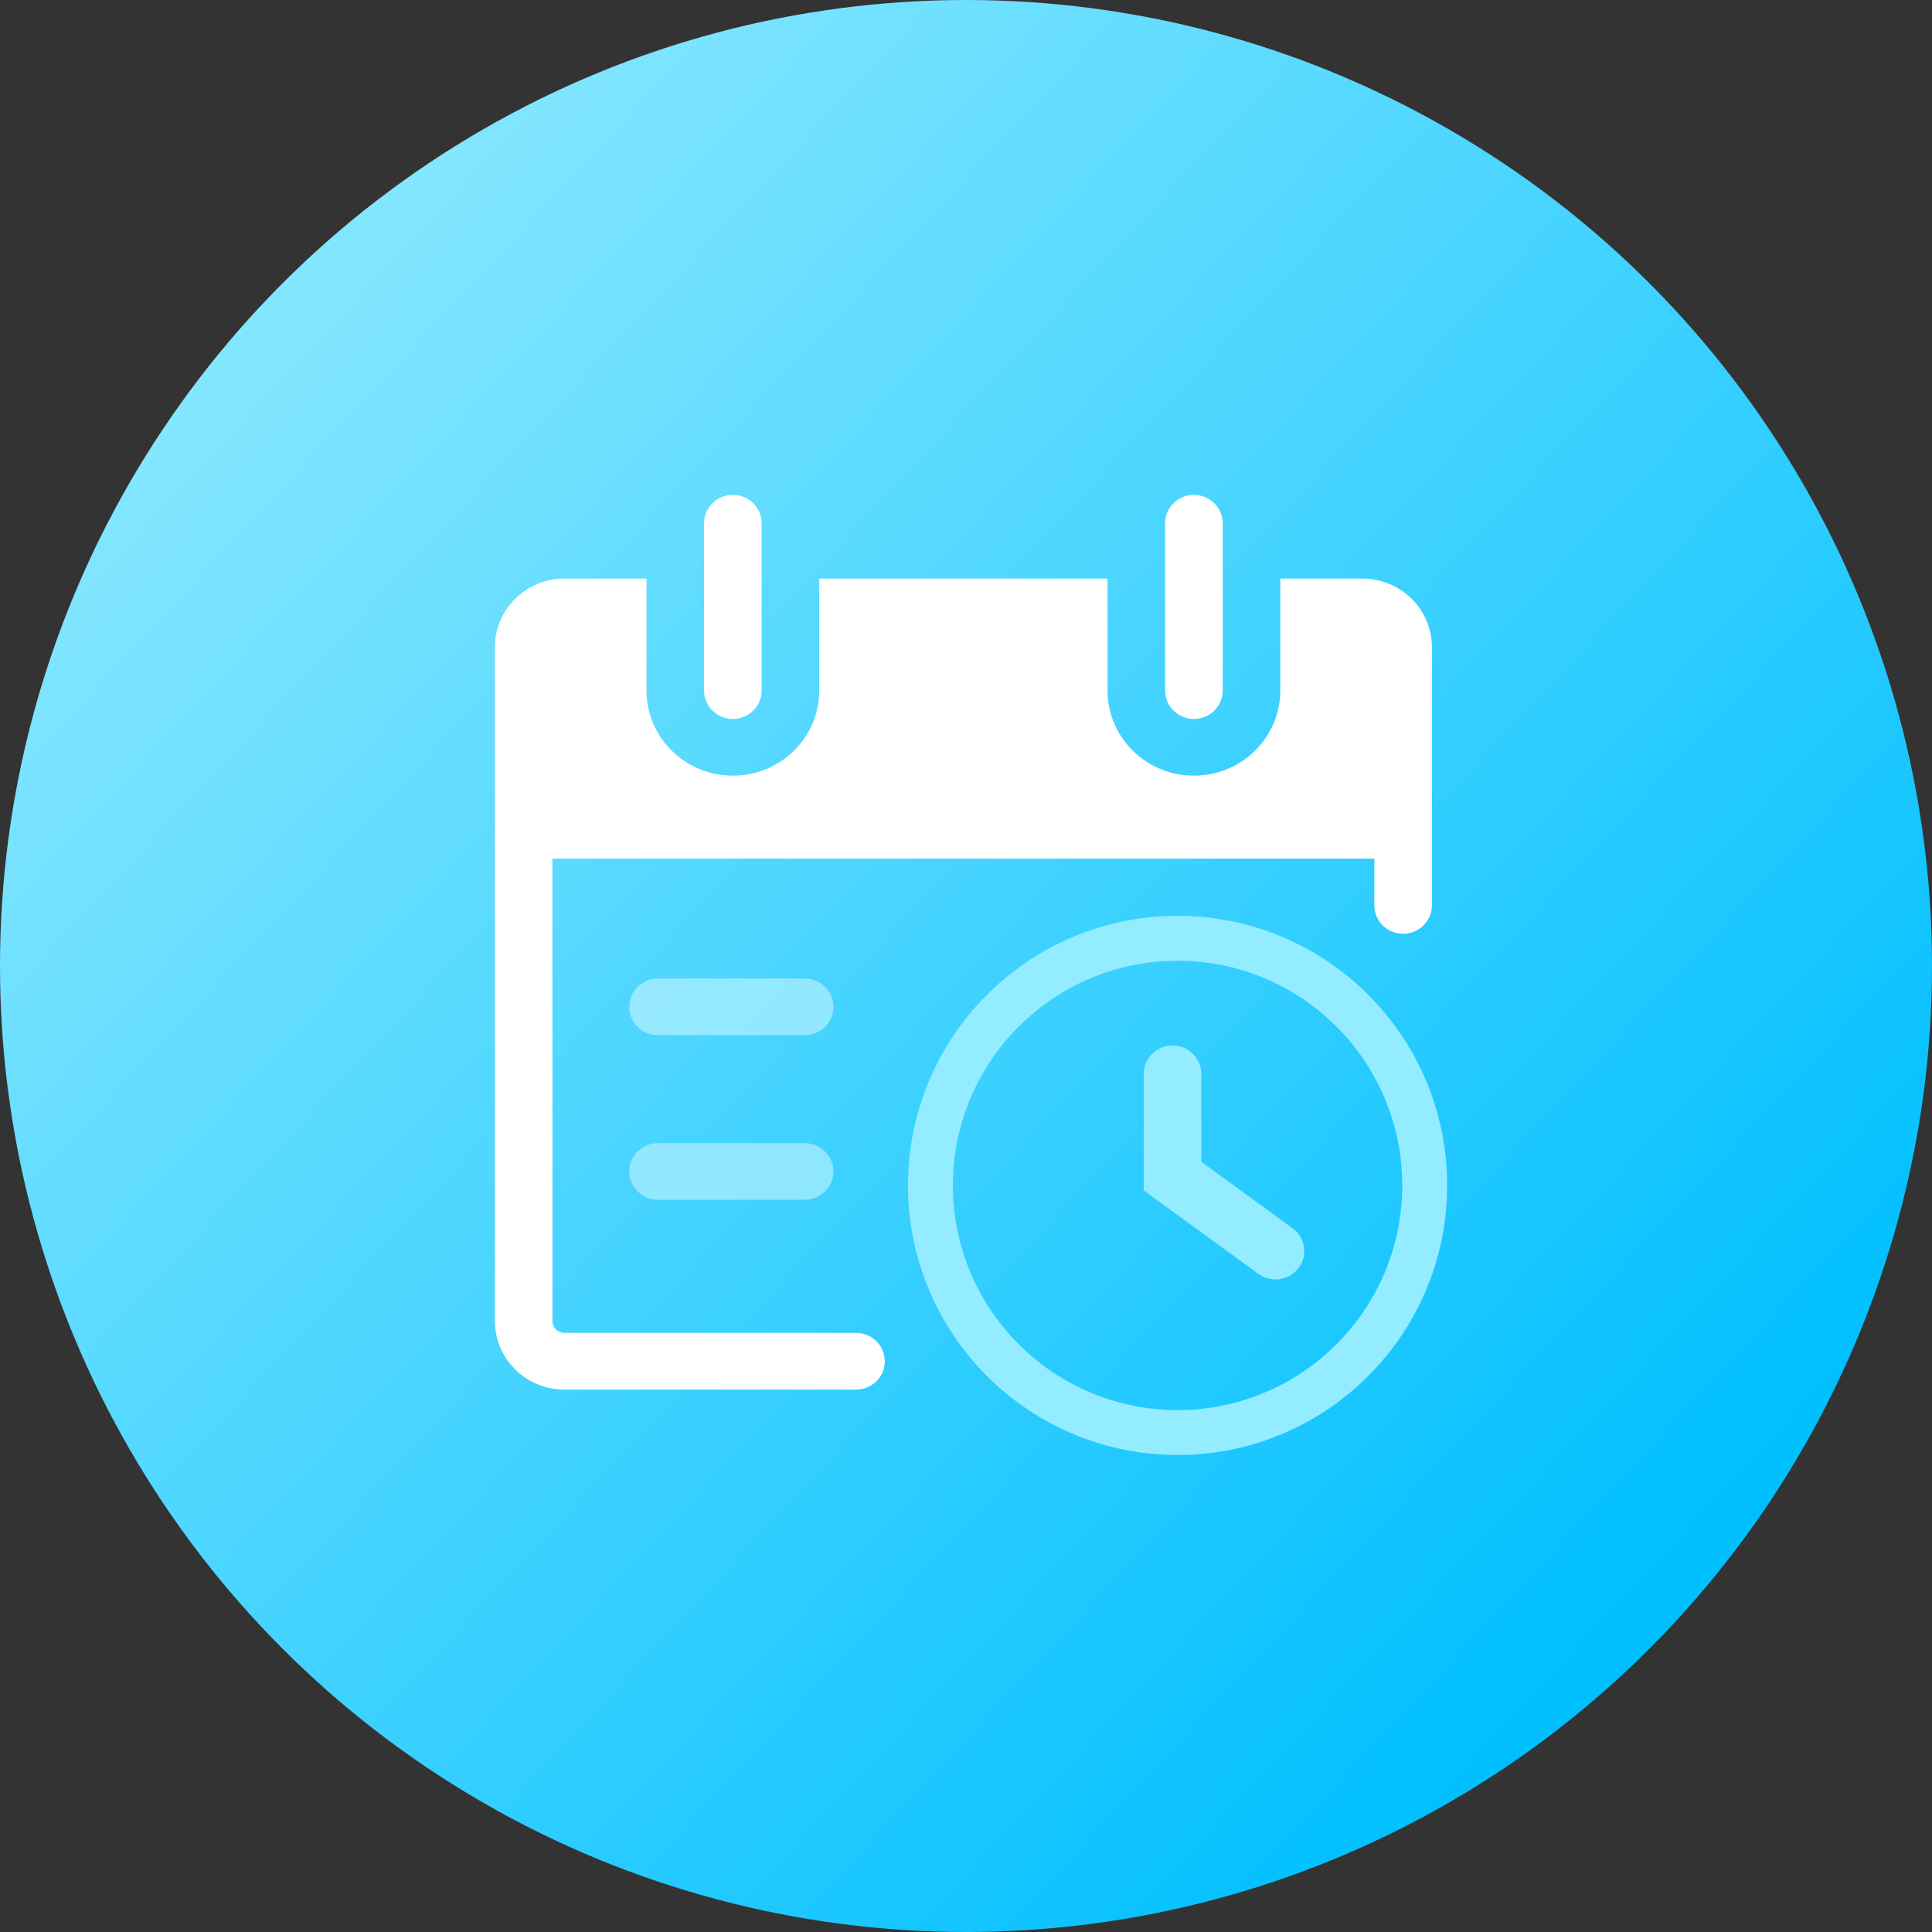 <?xml version="1.0" encoding="UTF-8"?>
<svg width="48px" height="48px" viewBox="0 0 48 48" version="1.1" xmlns="http://www.w3.org/2000/svg" xmlns:xlink="http://www.w3.org/1999/xlink">
    <rect x="0" y="0" width="48" height="48" fill="#333333" stroke="none"/>
    <!-- Generator: Sketch 49.3 (51167) - http://www.bohemiancoding.com/sketch -->
    <title>fun_icon_01</title>
    <desc>Created with Sketch.</desc>
    <defs>
        <linearGradient x1="13.223%" y1="17.978%" x2="84.018%" y2="83.861%" id="linearGradient-1">
            <stop stop-color="#83E6FF" offset="0%"></stop>
            <stop stop-color="#00BFFF" offset="100%"></stop>
        </linearGradient>
    </defs>
    <g id="Page-1" stroke="none" stroke-width="1" fill="none" fill-rule="evenodd">
        <g id="租户_个人中心_01已认证" transform="translate(-37, -213)">
            <g id="按钮" transform="translate(0, 186)">
                <g id="fun_icon_01" transform="translate(37, 27)">
                    <circle id="Oval" fill="url(#linearGradient-1)" cx="24" cy="24" r="24"></circle>
                    <g id="fun_icon_05" transform="translate(12.279, 12.279)">
                        <path d="M7.712,13.441 L4.071,13.441 C3.676,13.441 3.356,13.126 3.356,12.737 C3.356,12.347 3.676,12.032 4.071,12.032 L7.712,12.032 C8.107,12.032 8.427,12.347 8.427,12.737 C8.427,13.126 8.107,13.441 7.712,13.441 Z M7.712,17.53 L4.071,17.53 C3.676,17.53 3.356,17.215 3.356,16.826 C3.356,16.437 3.676,16.121 4.071,16.121 L7.712,16.121 C8.107,16.121 8.427,16.437 8.427,16.826 C8.427,17.215 8.107,17.53 7.712,17.53 Z" id="Shape" fill="#C5F5FF" fill-rule="nonzero" opacity="0.6"></path>
                        <path d="M10.28,17.172 C10.28,13.473 13.279,10.475 16.978,10.475 C20.677,10.475 23.675,13.473 23.675,17.172 C23.675,20.871 20.677,23.87 16.978,23.87 C13.279,23.87 10.28,20.871 10.28,17.172 Z M11.396,17.172 C11.396,20.255 13.895,22.754 16.978,22.754 C20.06,22.754 22.559,20.255 22.559,17.172 C22.559,14.09 20.06,11.591 16.978,11.591 C13.895,11.591 11.396,14.09 11.396,17.172 Z M19.836,18.237 L17.568,16.586 L17.568,14.401 C17.568,14.012 17.247,13.696 16.852,13.696 C16.457,13.696 16.137,14.012 16.137,14.401 L16.137,17.297 L18.986,19.371 C19.109,19.46 19.257,19.509 19.41,19.509 C19.63,19.509 19.846,19.41 19.986,19.223 C20.221,18.91 20.154,18.469 19.836,18.237 Z" id="Shape" fill="#93ECFF" fill-rule="nonzero"></path>
                        <path d="M5.929,5.583 C5.534,5.583 5.213,5.267 5.213,4.878 L5.213,0.721 C5.213,0.332 5.534,0.016 5.929,0.016 C6.324,0.016 6.644,0.332 6.644,0.721 L6.644,4.878 C6.644,5.267 6.324,5.583 5.929,5.583 Z M17.383,5.583 C16.988,5.583 16.668,5.267 16.668,4.878 L16.668,0.721 C16.668,0.332 16.988,0.016 17.383,0.016 C17.778,0.016 18.099,0.332 18.099,0.721 L18.099,4.878 C18.099,5.267 17.778,5.583 17.383,5.583 Z" id="Combined-Shape" fill="#FFFFFF"></path>
                        <path d="M21.567,2.095 L19.529,2.095 L19.529,4.878 C19.529,6.045 18.568,6.992 17.383,6.992 C16.198,6.992 15.237,6.045 15.237,4.878 L15.237,2.095 L8.075,2.095 L8.075,4.878 C8.075,6.045 7.114,6.992 5.929,6.992 C4.744,6.992 3.783,6.045 3.783,4.878 L3.783,2.095 L1.745,2.095 C0.791,2.095 0.016,2.859 0.016,3.798 L0.016,20.542 C0.016,21.481 0.791,22.245 1.745,22.245 L8.988,22.245 C9.383,22.245 9.703,21.93 9.703,21.541 C9.703,21.152 9.383,20.836 8.988,20.836 L1.745,20.836 C1.58,20.836 1.446,20.704 1.446,20.542 L1.446,9.052 L21.866,9.052 L21.866,10.215 C21.866,10.604 22.186,10.92 22.581,10.92 C22.976,10.92 23.296,10.604 23.296,10.215 L23.296,3.798 C23.296,2.859 22.521,2.095 21.567,2.095 Z" id="Shape" fill="#FFFFFF" fill-rule="nonzero"></path>
                    </g>
                </g>
            </g>
        </g>
    </g>
</svg>